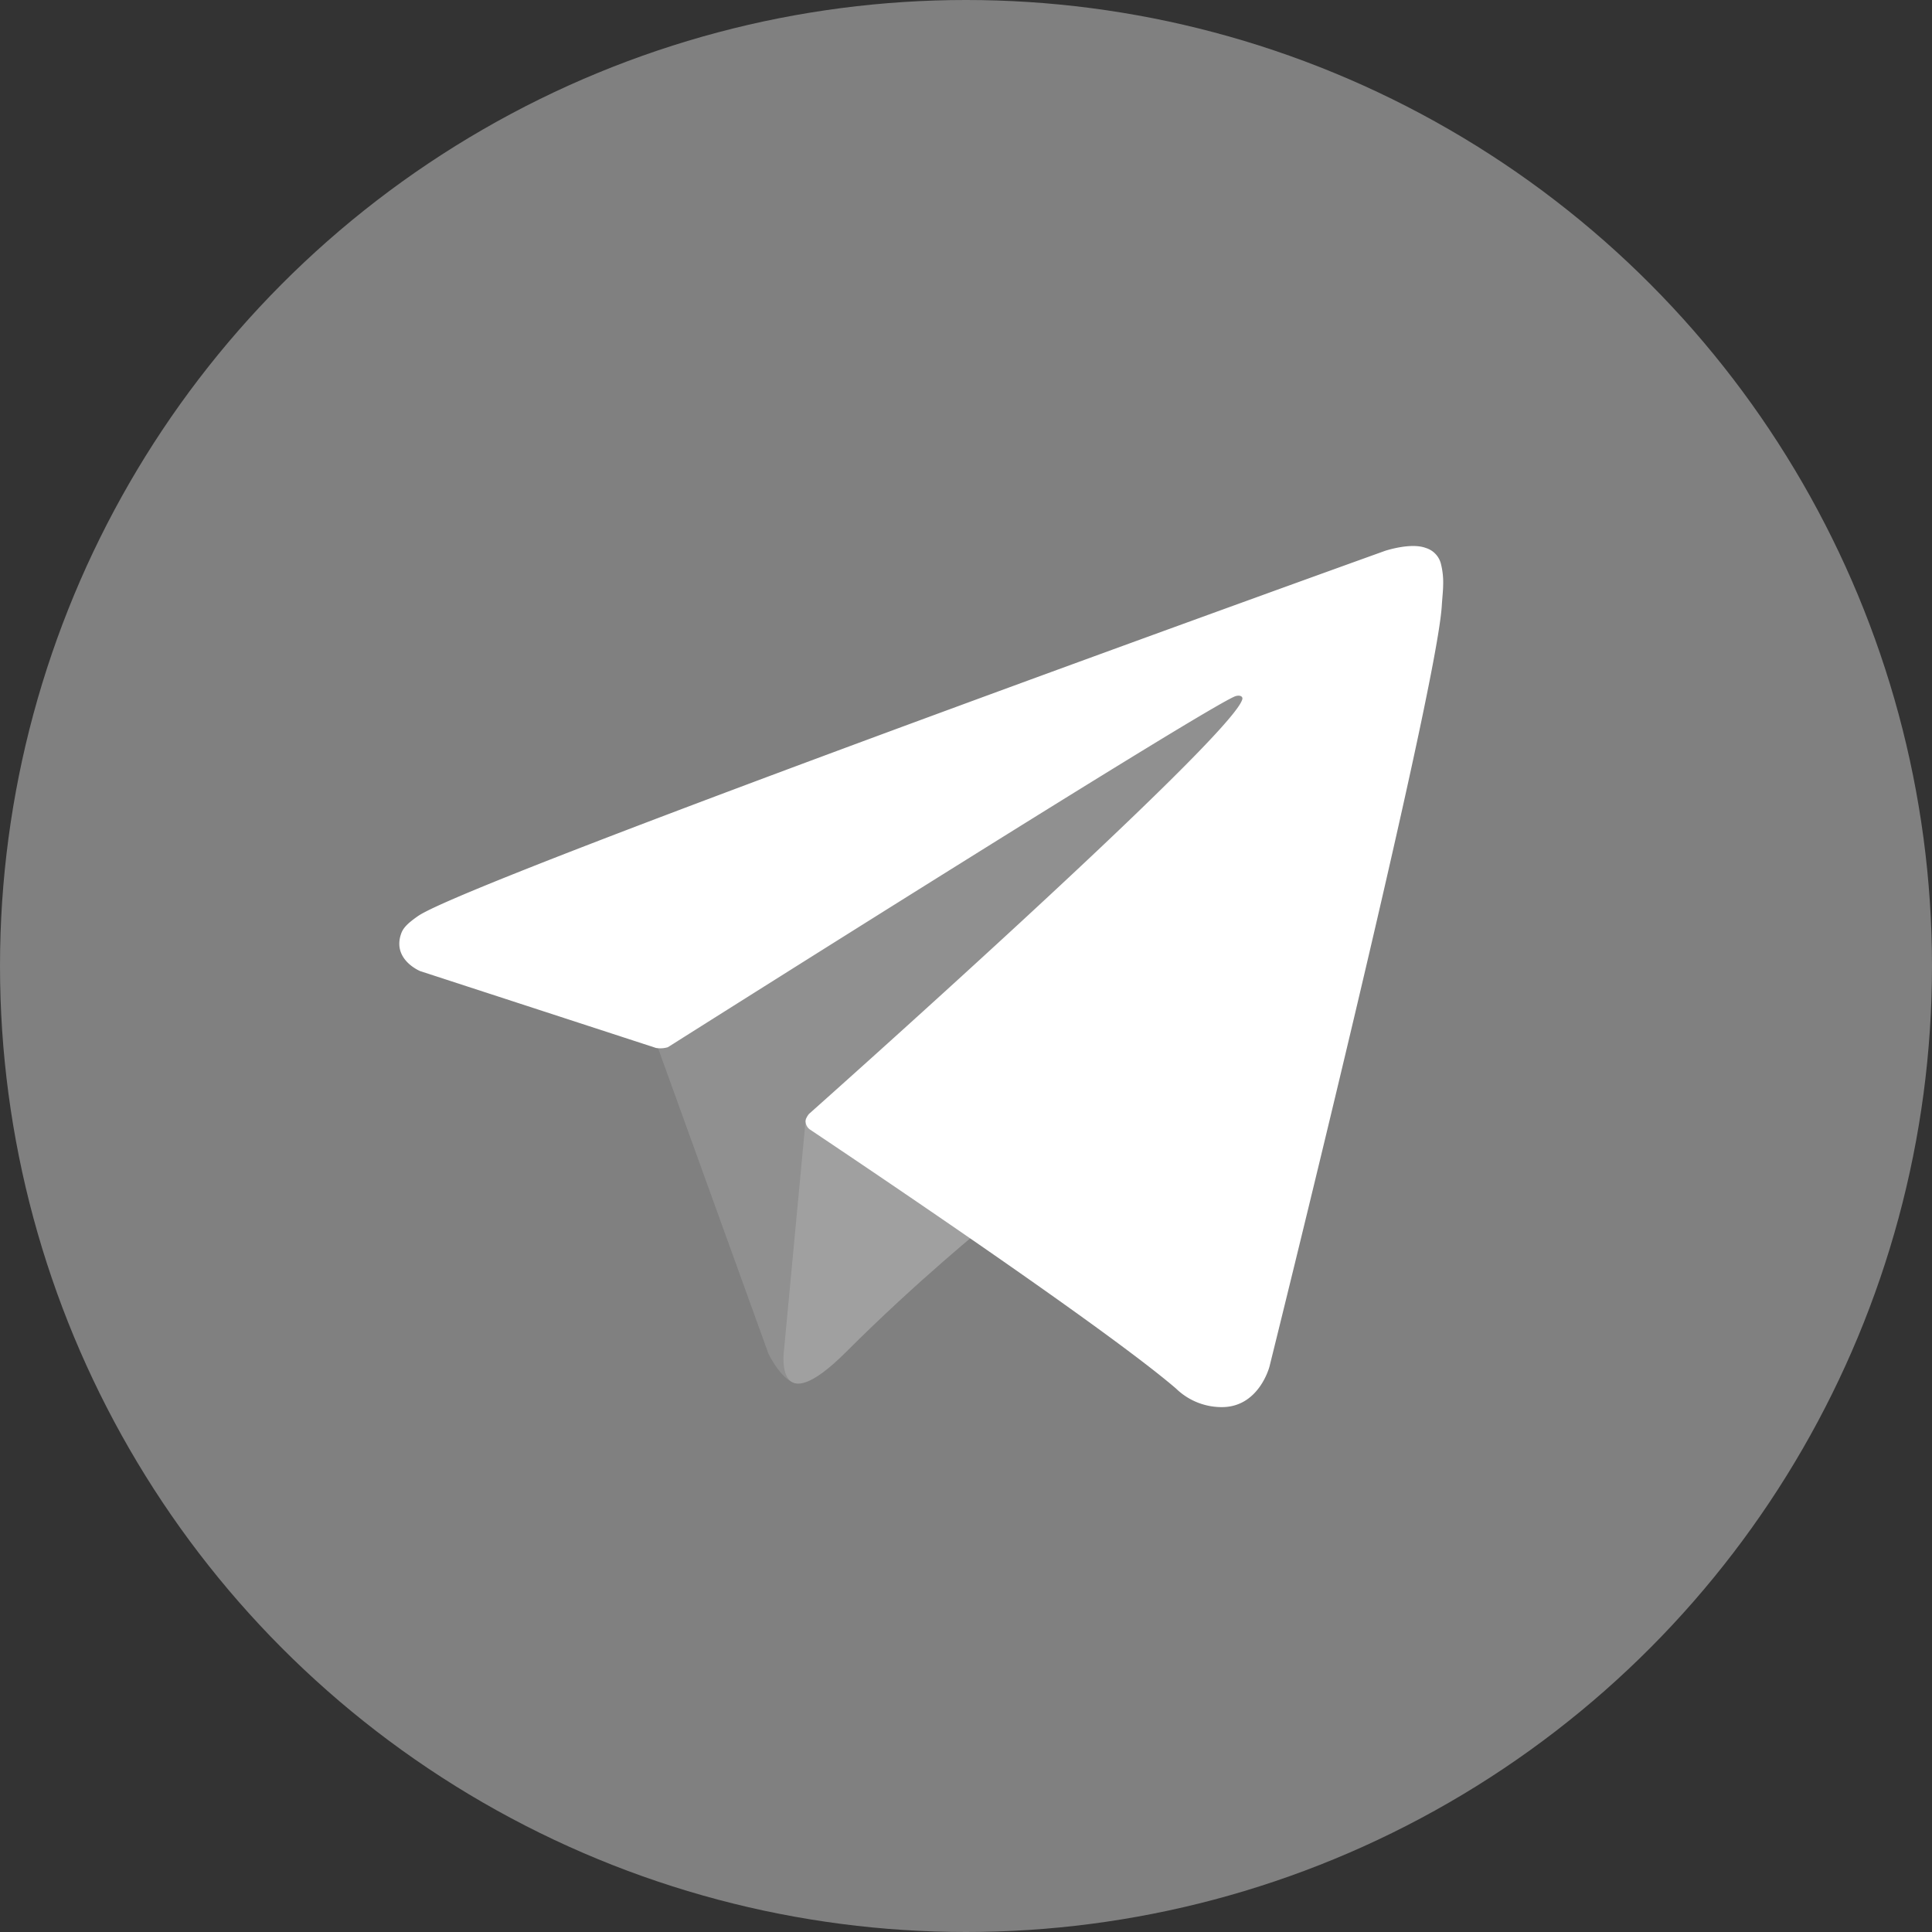 <svg id="Livello_1" data-name="Livello 1" viewBox="0 0 240 240" version="1.1" sodipodi:docname="Telegram_logo.svg" inkscape:version="1.3.2 (091e20ef0f, 2023-11-25)" inkscape:export-filename="Telegram_logo.svg" inkscape:export-xdpi="96" inkscape:export-ydpi="96" xmlns:inkscape="http://www.inkscape.org/namespaces/inkscape" xmlns:sodipodi="http://sodipodi.sourceforge.net/DTD/sodipodi-0.dtd" xmlns="http://www.w3.org/2000/svg" xmlns:svg="http://www.w3.org/2000/svg" xmlns:rdf="http://www.w3.org/1999/02/22-rdf-syntax-ns#" xmlns:cc="http://creativecommons.org/ns#" xmlns:dc="http://purl.org/dc/elements/1.1/" style="background-color: grey;border-radius: 999px;">
  <rect x="0" y="0" width="240" height="240" fill="#333333" stroke="none"/>
  <sodipodi:namedview id="namedview4" pagecolor="#ffffff" bordercolor="#000000" borderopacity="0.25" inkscape:showpageshadow="2" inkscape:pageopacity="0.0" inkscape:pagecheckerboard="0" inkscape:deskcolor="#d1d1d1" showgrid="false" inkscape:zoom="0.76013979" inkscape:cx="-72.355112" inkscape:cy="89.45723" inkscape:window-width="1360" inkscape:window-height="713" inkscape:window-x="0" inkscape:window-y="0" inkscape:window-maximized="1" inkscape:current-layer="Livello_1"></sodipodi:namedview>
  <defs id="defs2">
    <linearGradient id="linear-gradient" x1="120" y1="240" x2="120" gradientUnits="userSpaceOnUse">
      <stop offset="0" stop-color="#1d93d2" id="stop1" style="stop-color:#808080;stop-opacity:1;"></stop>
      <stop offset="1" stop-color="#38b0e3" id="stop2" style="stop-color:#808080;stop-opacity:1;"></stop>
    </linearGradient>
  </defs>
  <title id="title2">Telegram_logo</title>
  <circle cx="120" cy="120" r="120" fill="url(#linear-gradient)" id="circle2" style="background-color: gray;"></circle>
  <path d="M81.229,128.772l14.237,39.406s1.78,3.687,3.686,3.687,30.255-29.492,30.255-29.492l31.525-60.89L81.737,118.6Z" fill="#c8daea" id="path2" style="fill:#909090;fill-opacity:1"></path>
  <path d="M100.106,138.878l-2.733,29.046s-1.144,8.9,7.754,0,17.415-15.763,17.415-15.763" fill="#a9c6d8" id="path3" style="fill:#a0a0a0;fill-opacity:1"></path>
  <path d="M81.486,130.178,52.2,120.636s-3.5-1.42-2.373-4.64c.232-.664.7-1.229,2.1-2.2,6.489-4.523,120.106-45.36,120.106-45.36s3.208-1.081,5.1-.362a2.766,2.766,0,0,1,1.885,2.055,9.357,9.357,0,0,1,.254,2.585c-.009.752-.1,1.449-.169,2.542-.692,11.165-21.4,94.493-21.4,94.493s-1.239,4.876-5.678,5.043A8.13,8.13,0,0,1,146.1,172.5c-8.711-7.493-38.819-27.727-45.472-32.177a1.27,1.27,0,0,1-.546-.9c-.093-.469.417-1.05.417-1.05s52.426-46.6,53.821-51.492c.108-.379-.3-.566-.848-.4-3.482,1.281-63.844,39.4-70.506,43.607A3.21,3.21,0,0,1,81.486,130.178Z" fill="#fff" id="path4"></path>
</svg>
